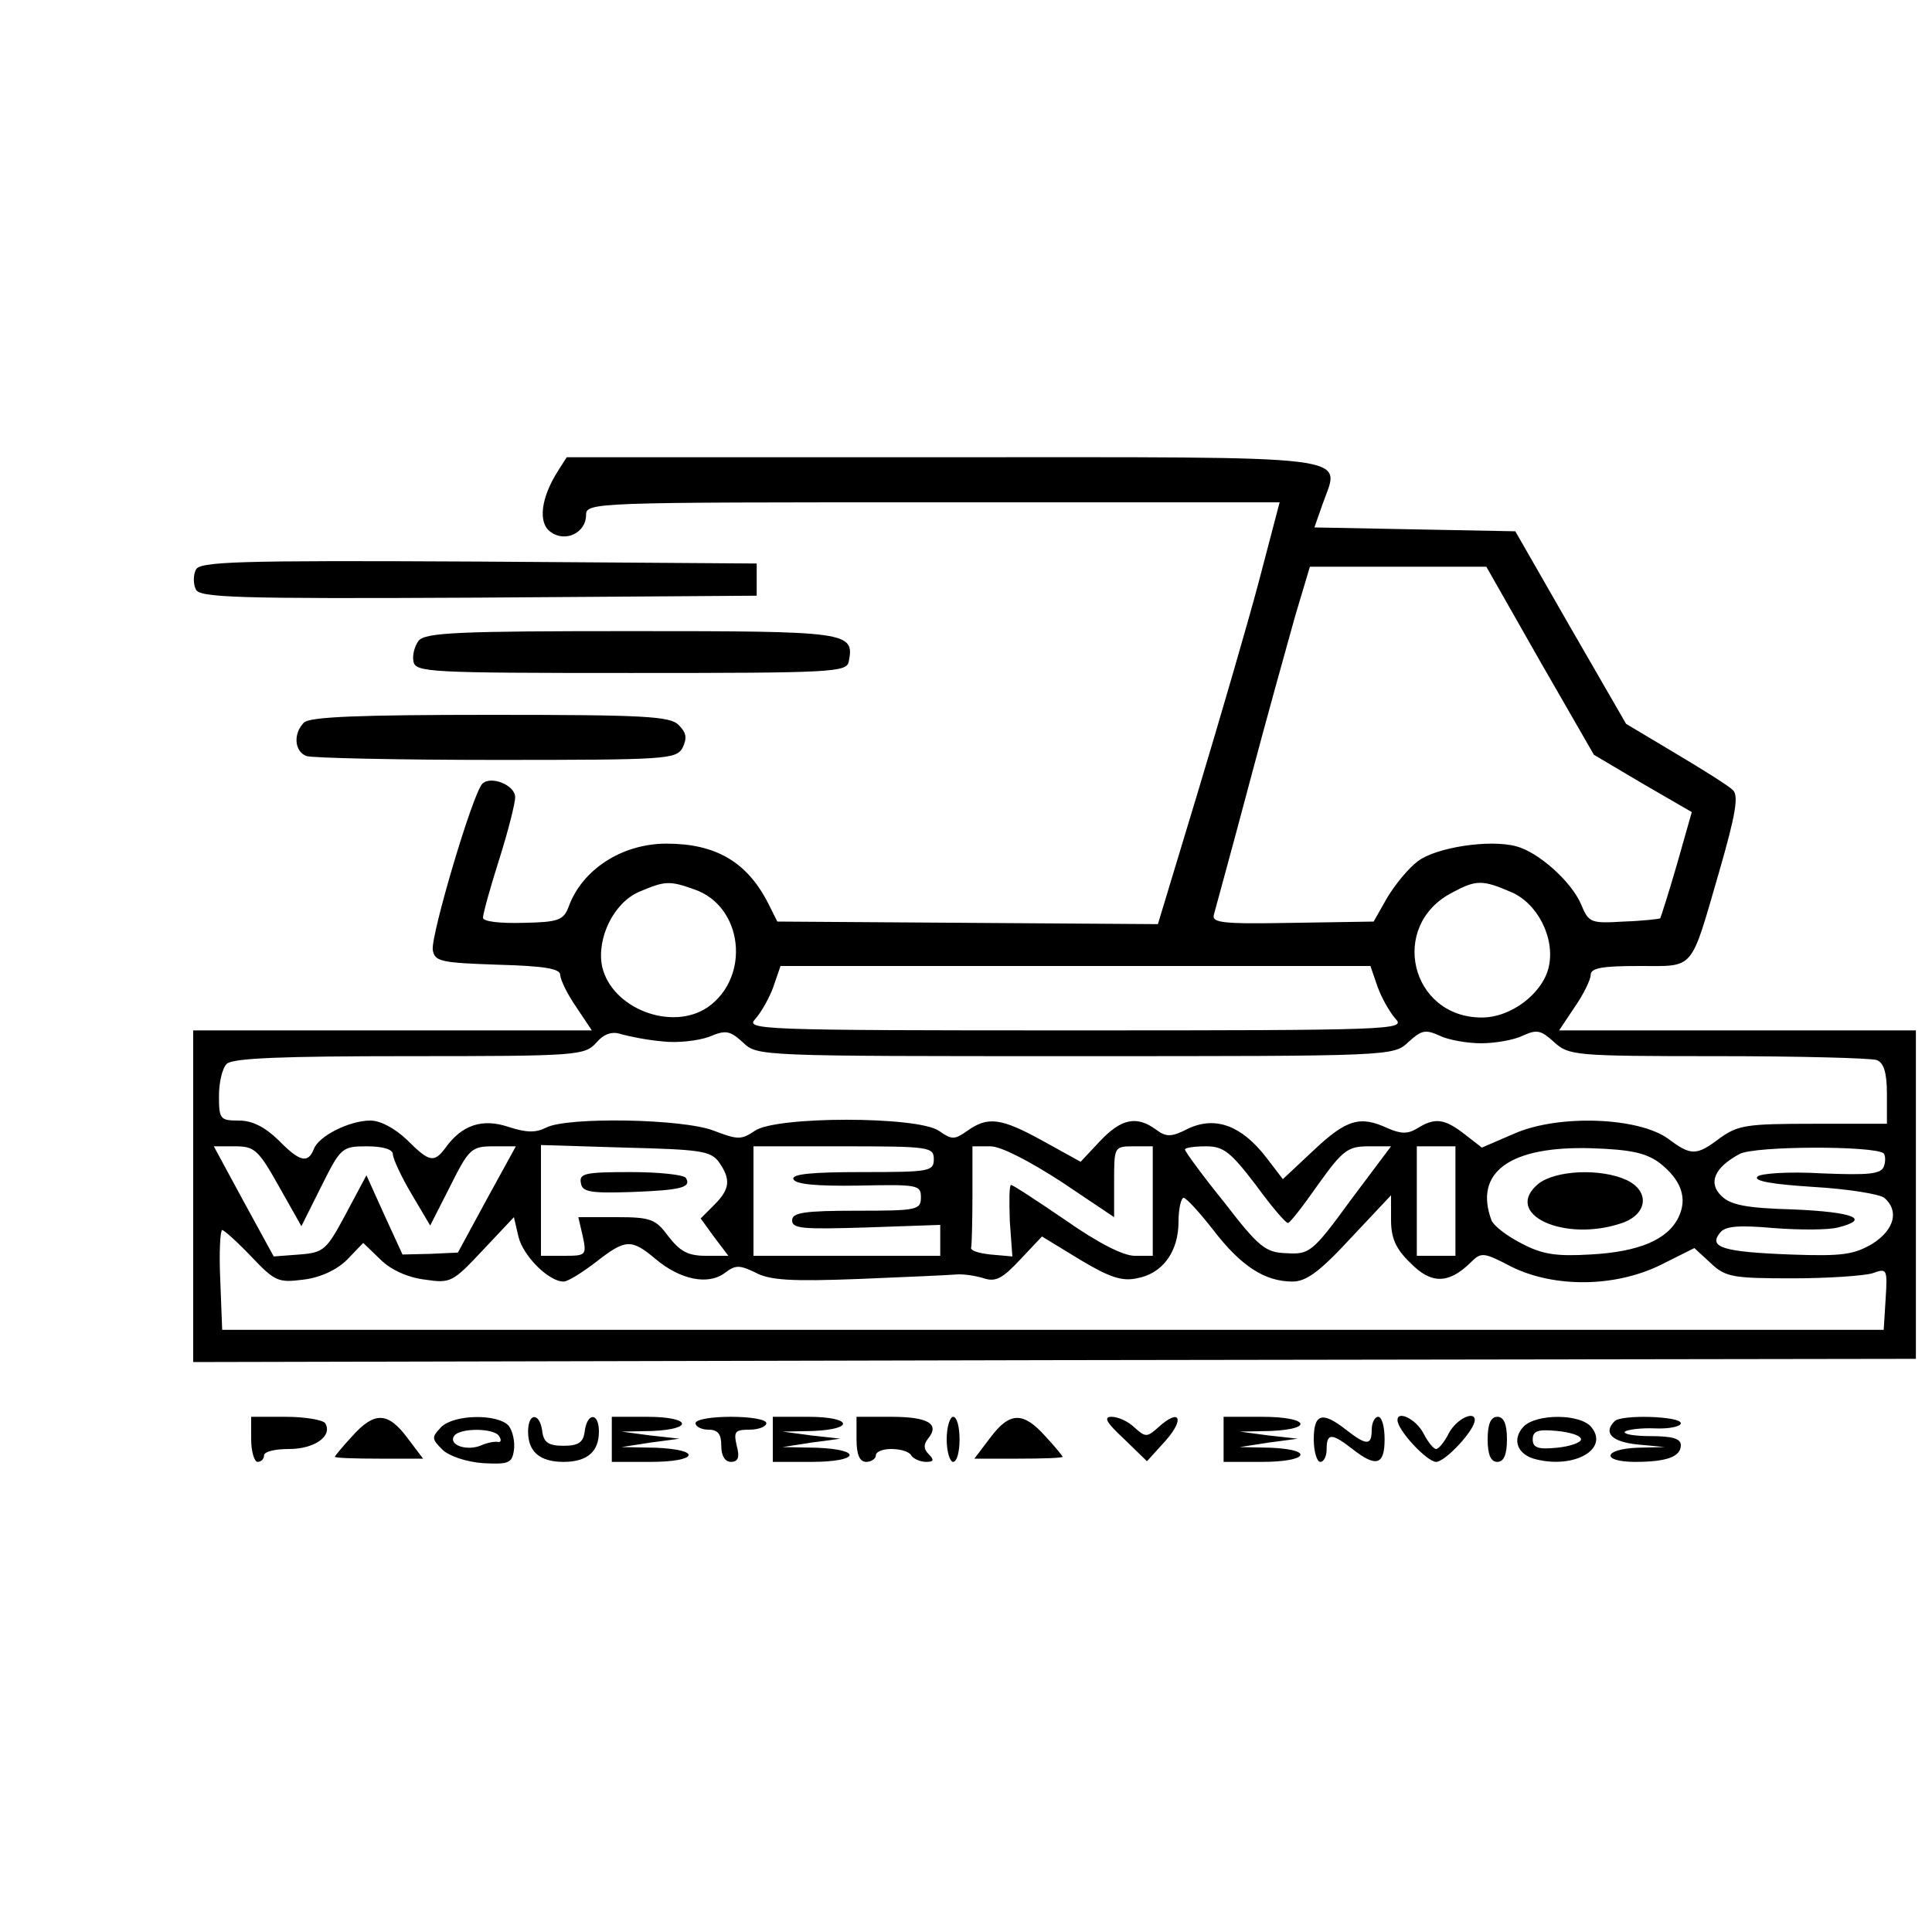 <?xml version="1.0" standalone="no"?>
<!DOCTYPE svg PUBLIC "-//W3C//DTD SVG 20010904//EN"
 "http://www.w3.org/TR/2001/REC-SVG-20010904/DTD/svg10.dtd">
<svg version="1.0" xmlns="http://www.w3.org/2000/svg"
 width="300pt" height="300pt" viewBox="0 0 300 300"
 preserveAspectRatio="xMidYMid meet">
<g transform="translate(0,300) scale(0.1,-0.1)"
fill="#000000" stroke="none">
<path d="M866 2268 c-26 -41 -31 -80 -11 -94 23 -17 55 -1 55 26 0 20 10 20
539 20 l538 0 -32 -122 c-18 -68 -61 -215 -95 -328 l-62 -205 -295 2 -296 2
-14 28 c-33 65 -82 93 -158 93 -69 0 -131 -40 -152 -98 -8 -21 -16 -24 -71
-25 -36 -1 -62 2 -62 8 0 6 11 46 25 90 14 44 25 88 25 97 0 19 -38 34 -51 21
-15 -15 -80 -235 -77 -258 3 -18 12 -20 101 -23 72 -2 97 -6 97 -16 0 -7 11
-30 25 -50 l24 -36 -309 0 -310 0 0 -257 0 -258 1337 3 1338 2 0 255 0 255
-277 0 -277 0 24 36 c14 20 25 43 25 50 0 11 18 14 75 14 88 0 79 -10 125 148
25 87 30 116 21 125 -7 7 -47 32 -89 57 l-77 46 -86 149 -86 150 -156 3 -156
3 13 37 c27 77 66 72 -589 72 l-585 0 -14 -22z m1525 -294 l84 -146 76 -45 76
-44 -23 -81 c-13 -45 -25 -82 -26 -84 -2 -1 -27 -4 -57 -5 -51 -3 -54 -2 -66
27 -15 35 -66 81 -101 90 -42 11 -124 -2 -152 -23 -15 -11 -36 -37 -48 -57
l-21 -37 -126 -2 c-109 -2 -126 0 -122 13 2 8 27 98 54 200 27 102 60 220 72
263 l23 77 137 0 137 0 83 -146z m-1313 -355 c76 -26 88 -136 21 -183 -56 -38
-149 -2 -164 63 -9 44 18 99 57 116 40 17 47 18 86 4z m1268 -4 c41 -17 69
-71 59 -116 -9 -41 -58 -79 -104 -79 -111 0 -145 143 -46 194 37 20 47 20 91
1z m-207 -147 c6 -17 19 -40 28 -50 16 -17 -2 -18 -497 -18 -495 0 -513 1
-497 18 9 10 22 33 28 50 l11 32 458 0 458 0 11 -32z m-1111 -85 c24 -3 56 1
73 7 26 11 32 10 53 -9 22 -21 25 -21 516 -21 492 0 494 0 517 22 20 18 26 20
48 10 14 -7 44 -12 65 -12 21 0 51 5 65 12 22 10 28 8 48 -10 23 -21 31 -22
254 -22 127 0 238 -3 247 -6 11 -4 16 -19 16 -53 l0 -46 -114 0 c-103 0 -117
-2 -145 -22 -37 -28 -45 -28 -81 -1 -46 33 -169 38 -238 8 l-51 -22 -27 21
c-31 24 -46 26 -73 9 -15 -9 -25 -9 -46 0 -43 20 -64 14 -115 -34 l-48 -45
-26 34 c-38 49 -78 64 -120 45 -27 -14 -35 -14 -51 -2 -30 22 -54 17 -87 -18
l-30 -32 -58 32 c-65 36 -86 39 -118 16 -20 -14 -24 -14 -44 0 -33 23 -254 23
-286 0 -21 -14 -26 -14 -63 0 -47 19 -229 22 -261 5 -16 -8 -30 -8 -58 1 -41
14 -73 3 -98 -32 -18 -24 -25 -23 -60 12 -19 18 -41 30 -57 30 -32 0 -81 -24
-88 -45 -9 -22 -22 -19 -55 15 -21 20 -40 30 -61 30 -29 0 -31 2 -31 38 0 21
5 43 12 50 9 9 86 12 283 12 262 0 273 1 291 21 12 14 25 18 39 13 11 -3 39
-9 63 -11z m-595 -225 l35 -62 31 62 c30 60 32 62 71 62 25 0 40 -5 40 -12 0
-7 13 -35 29 -62 l29 -49 31 61 c29 58 33 62 67 62 l35 0 -45 -82 -45 -83 -43
-2 -43 -1 -28 61 -28 62 -32 -60 c-30 -56 -34 -60 -72 -63 l-40 -3 -47 86 -46
85 33 0 c30 0 36 -5 68 -62z m683 38 c19 -27 18 -42 -7 -67 l-21 -21 21 -29
22 -29 -35 0 c-28 0 -40 7 -58 30 -20 27 -27 30 -81 30 l-59 0 7 -30 c6 -29 5
-30 -29 -30 l-36 0 0 86 0 86 131 -4 c116 -3 132 -5 145 -22z m334 4 c0 -19
-7 -20 -111 -20 -78 0 -110 -3 -107 -11 3 -8 36 -11 101 -10 92 2 97 1 97 -18
0 -20 -6 -21 -100 -21 -82 0 -100 -3 -100 -15 0 -13 17 -14 115 -11 l115 4 0
-24 0 -24 -145 0 -145 0 0 85 0 85 140 0 c133 0 140 -1 140 -20z m198 -35 l82
-55 0 55 c0 54 0 55 30 55 l30 0 0 -85 0 -85 -28 0 c-18 0 -57 20 -107 55 -44
30 -82 55 -85 55 -3 0 -3 -25 -2 -56 l4 -55 -34 3 c-18 2 -32 6 -30 11 1 4 2
41 2 82 l0 75 28 0 c16 0 59 -22 110 -55z m302 -5 c24 -33 47 -60 50 -59 3 0
24 27 47 60 38 53 46 59 78 59 l35 0 -63 -84 c-59 -81 -64 -84 -99 -82 -33 1
-43 9 -97 79 -34 42 -61 79 -61 82 0 3 15 5 33 5 27 0 38 -9 77 -60z m310 -25
l0 -85 -30 0 -30 0 0 85 0 85 30 0 30 0 0 -85z m316 60 c35 -27 45 -56 30 -86
-17 -34 -61 -53 -137 -57 -52 -3 -74 0 -106 17 -22 11 -43 27 -47 36 -28 75
29 116 156 112 59 -2 83 -7 104 -22z m349 14 c3 -4 3 -13 0 -21 -5 -11 -23
-13 -96 -10 -52 3 -95 0 -100 -5 -7 -7 24 -12 86 -16 53 -3 103 -11 111 -17
23 -20 16 -49 -18 -71 -29 -17 -46 -20 -128 -17 -104 4 -128 11 -109 34 8 10
28 12 84 7 40 -3 84 -3 99 1 52 13 24 24 -69 28 -74 2 -98 7 -112 21 -21 20
-11 44 28 65 24 13 211 13 224 1z m-1041 -119 c43 -56 80 -80 123 -80 21 0 42
15 90 67 l63 67 0 -38 c0 -28 7 -45 30 -67 32 -33 59 -33 93 0 17 17 20 17 64
-6 67 -33 161 -32 232 3 l52 26 25 -23 c23 -22 34 -24 127 -24 56 0 112 4 125
8 22 8 23 7 20 -40 l-3 -48 -1290 0 -1290 0 -3 78 c-2 42 0 77 3 77 3 0 24
-19 45 -41 37 -39 42 -41 81 -36 26 3 52 15 68 31 l25 26 27 -26 c16 -16 43
-28 69 -31 40 -6 43 -4 90 46 l48 51 7 -30 c7 -30 47 -70 70 -70 7 0 29 14 50
30 46 36 55 37 93 5 38 -32 81 -41 107 -22 17 13 23 13 48 1 22 -12 56 -14
160 -10 73 3 141 6 152 7 11 1 30 -2 43 -6 18 -6 29 0 56 29 l34 36 59 -36
c45 -27 65 -34 88 -29 40 7 65 41 65 88 0 20 4 37 8 37 4 0 25 -23 46 -50z"/>
<path d="M902 1163 c2 -14 15 -16 78 -14 78 3 94 7 85 22 -4 5 -42 9 -86 9
-70 0 -80 -2 -77 -17z"/>
<path d="M2389 1162 c-57 -47 40 -92 130 -61 40 14 43 50 6 67 -40 18 -109 15
-136 -6z"/>
<path d="M304 2115 c-4 -8 -4 -22 0 -30 5 -13 60 -15 438 -13 l433 3 0 25 0
25 -433 3 c-378 2 -433 0 -438 -13z"/>
<path d="M650 2005 c-6 -8 -10 -22 -8 -32 3 -17 24 -18 338 -18 314 0 335 1
338 18 9 46 -1 47 -338 47 -265 0 -320 -2 -330 -15z"/>
<path d="M472 1878 c-17 -17 -15 -45 4 -52 9 -3 141 -6 294 -6 266 0 280 1
290 19 7 15 6 23 -6 35 -13 14 -54 16 -293 16 -202 0 -280 -3 -289 -12z"/>
<path d="M390 765 c0 -19 5 -35 10 -35 6 0 10 5 10 10 0 6 17 10 39 10 39 0
68 20 56 40 -3 5 -31 10 -61 10 l-54 0 0 -35z"/>
<path d="M547 770 c-15 -16 -27 -31 -27 -32 0 -2 31 -3 69 -3 l68 0 -25 33
c-30 40 -51 40 -85 2z"/>
<path d="M685 784 c-15 -16 -15 -18 2 -35 10 -10 37 -19 63 -21 40 -2 45 0 48
20 2 13 -2 30 -8 38 -17 19 -85 18 -105 -2z m90 -14 c4 -6 3 -10 -2 -9 -4 1
-16 -1 -25 -5 -22 -10 -52 0 -43 14 8 13 62 13 70 0z"/>
<path d="M820 777 c0 -31 18 -47 55 -47 37 0 55 16 55 47 0 30 -18 30 -22 1
-2 -18 -10 -23 -33 -23 -23 0 -31 5 -33 23 -4 29 -22 29 -22 -1z"/>
<path d="M950 765 l0 -35 60 0 c74 0 81 19 8 22 l-53 1 45 7 45 6 -45 5 -45 6
48 1 c66 3 59 22 -8 22 l-55 0 0 -35z"/>
<path d="M1080 790 c0 -5 9 -10 20 -10 15 0 20 -7 20 -25 0 -16 6 -25 15 -25
11 0 14 7 9 25 -5 22 -3 25 20 25 14 0 26 5 26 10 0 6 -25 10 -55 10 -30 0
-55 -4 -55 -10z"/>
<path d="M1200 765 l0 -35 60 0 c74 0 81 19 8 22 l-53 1 45 7 45 6 -45 5 -45
6 48 1 c66 3 59 22 -8 22 l-55 0 0 -35z"/>
<path d="M1330 765 c0 -24 5 -35 15 -35 8 0 15 5 15 10 0 6 11 10 24 10 14 0
28 -4 31 -10 3 -5 14 -10 23 -10 12 0 13 3 4 12 -8 8 -8 15 -1 24 19 23 0 34
-57 34 l-54 0 0 -35z"/>
<path d="M1470 765 c0 -19 5 -35 10 -35 6 0 10 16 10 35 0 19 -4 35 -10 35 -5
0 -10 -16 -10 -35z"/>
<path d="M1538 768 l-25 -33 68 0 c38 0 69 1 69 3 0 1 -12 16 -27 32 -34 38
-55 38 -85 -2z"/>
<path d="M1745 766 l36 -35 29 32 c30 34 22 51 -11 21 -18 -16 -20 -16 -37 -1
-10 10 -26 17 -36 17 -13 0 -8 -9 19 -34z"/>
<path d="M1900 765 l0 -35 60 0 c71 0 82 19 13 22 l-48 1 45 7 45 6 -45 5 -45
6 48 1 c69 3 58 22 -13 22 l-60 0 0 -35z"/>
<path d="M2040 765 c0 -19 5 -35 10 -35 6 0 10 9 10 20 0 25 8 25 40 0 37 -29
50 -25 50 15 0 19 -4 35 -10 35 -5 0 -10 -9 -10 -20 0 -25 -8 -25 -40 0 -37
29 -50 25 -50 -15z"/>
<path d="M2170 795 c0 -16 46 -65 60 -65 14 0 60 49 60 65 0 15 -28 2 -40 -20
-7 -14 -16 -25 -20 -25 -4 0 -13 11 -20 25 -12 22 -40 35 -40 20z"/>
<path d="M2310 765 c0 -24 5 -35 15 -35 10 0 15 11 15 35 0 24 -5 35 -15 35
-10 0 -15 -11 -15 -35z"/>
<path d="M2366 785 c-19 -20 -10 -44 19 -51 60 -15 114 16 86 50 -17 21 -85
21 -105 1z m89 -20 c0 -5 -17 -11 -37 -13 -30 -3 -38 0 -38 13 0 13 8 16 38
13 20 -2 37 -7 37 -13z"/>
<path d="M2507 793 c-18 -18 -4 -32 36 -36 l42 -4 -42 -1 c-54 -2 -57 -22 -4
-22 49 0 71 8 71 26 0 10 -13 14 -47 14 -25 0 -43 3 -40 7 4 3 25 6 47 5 22
-1 40 3 40 8 0 11 -93 14 -103 3z"/>
</g>
</svg>
